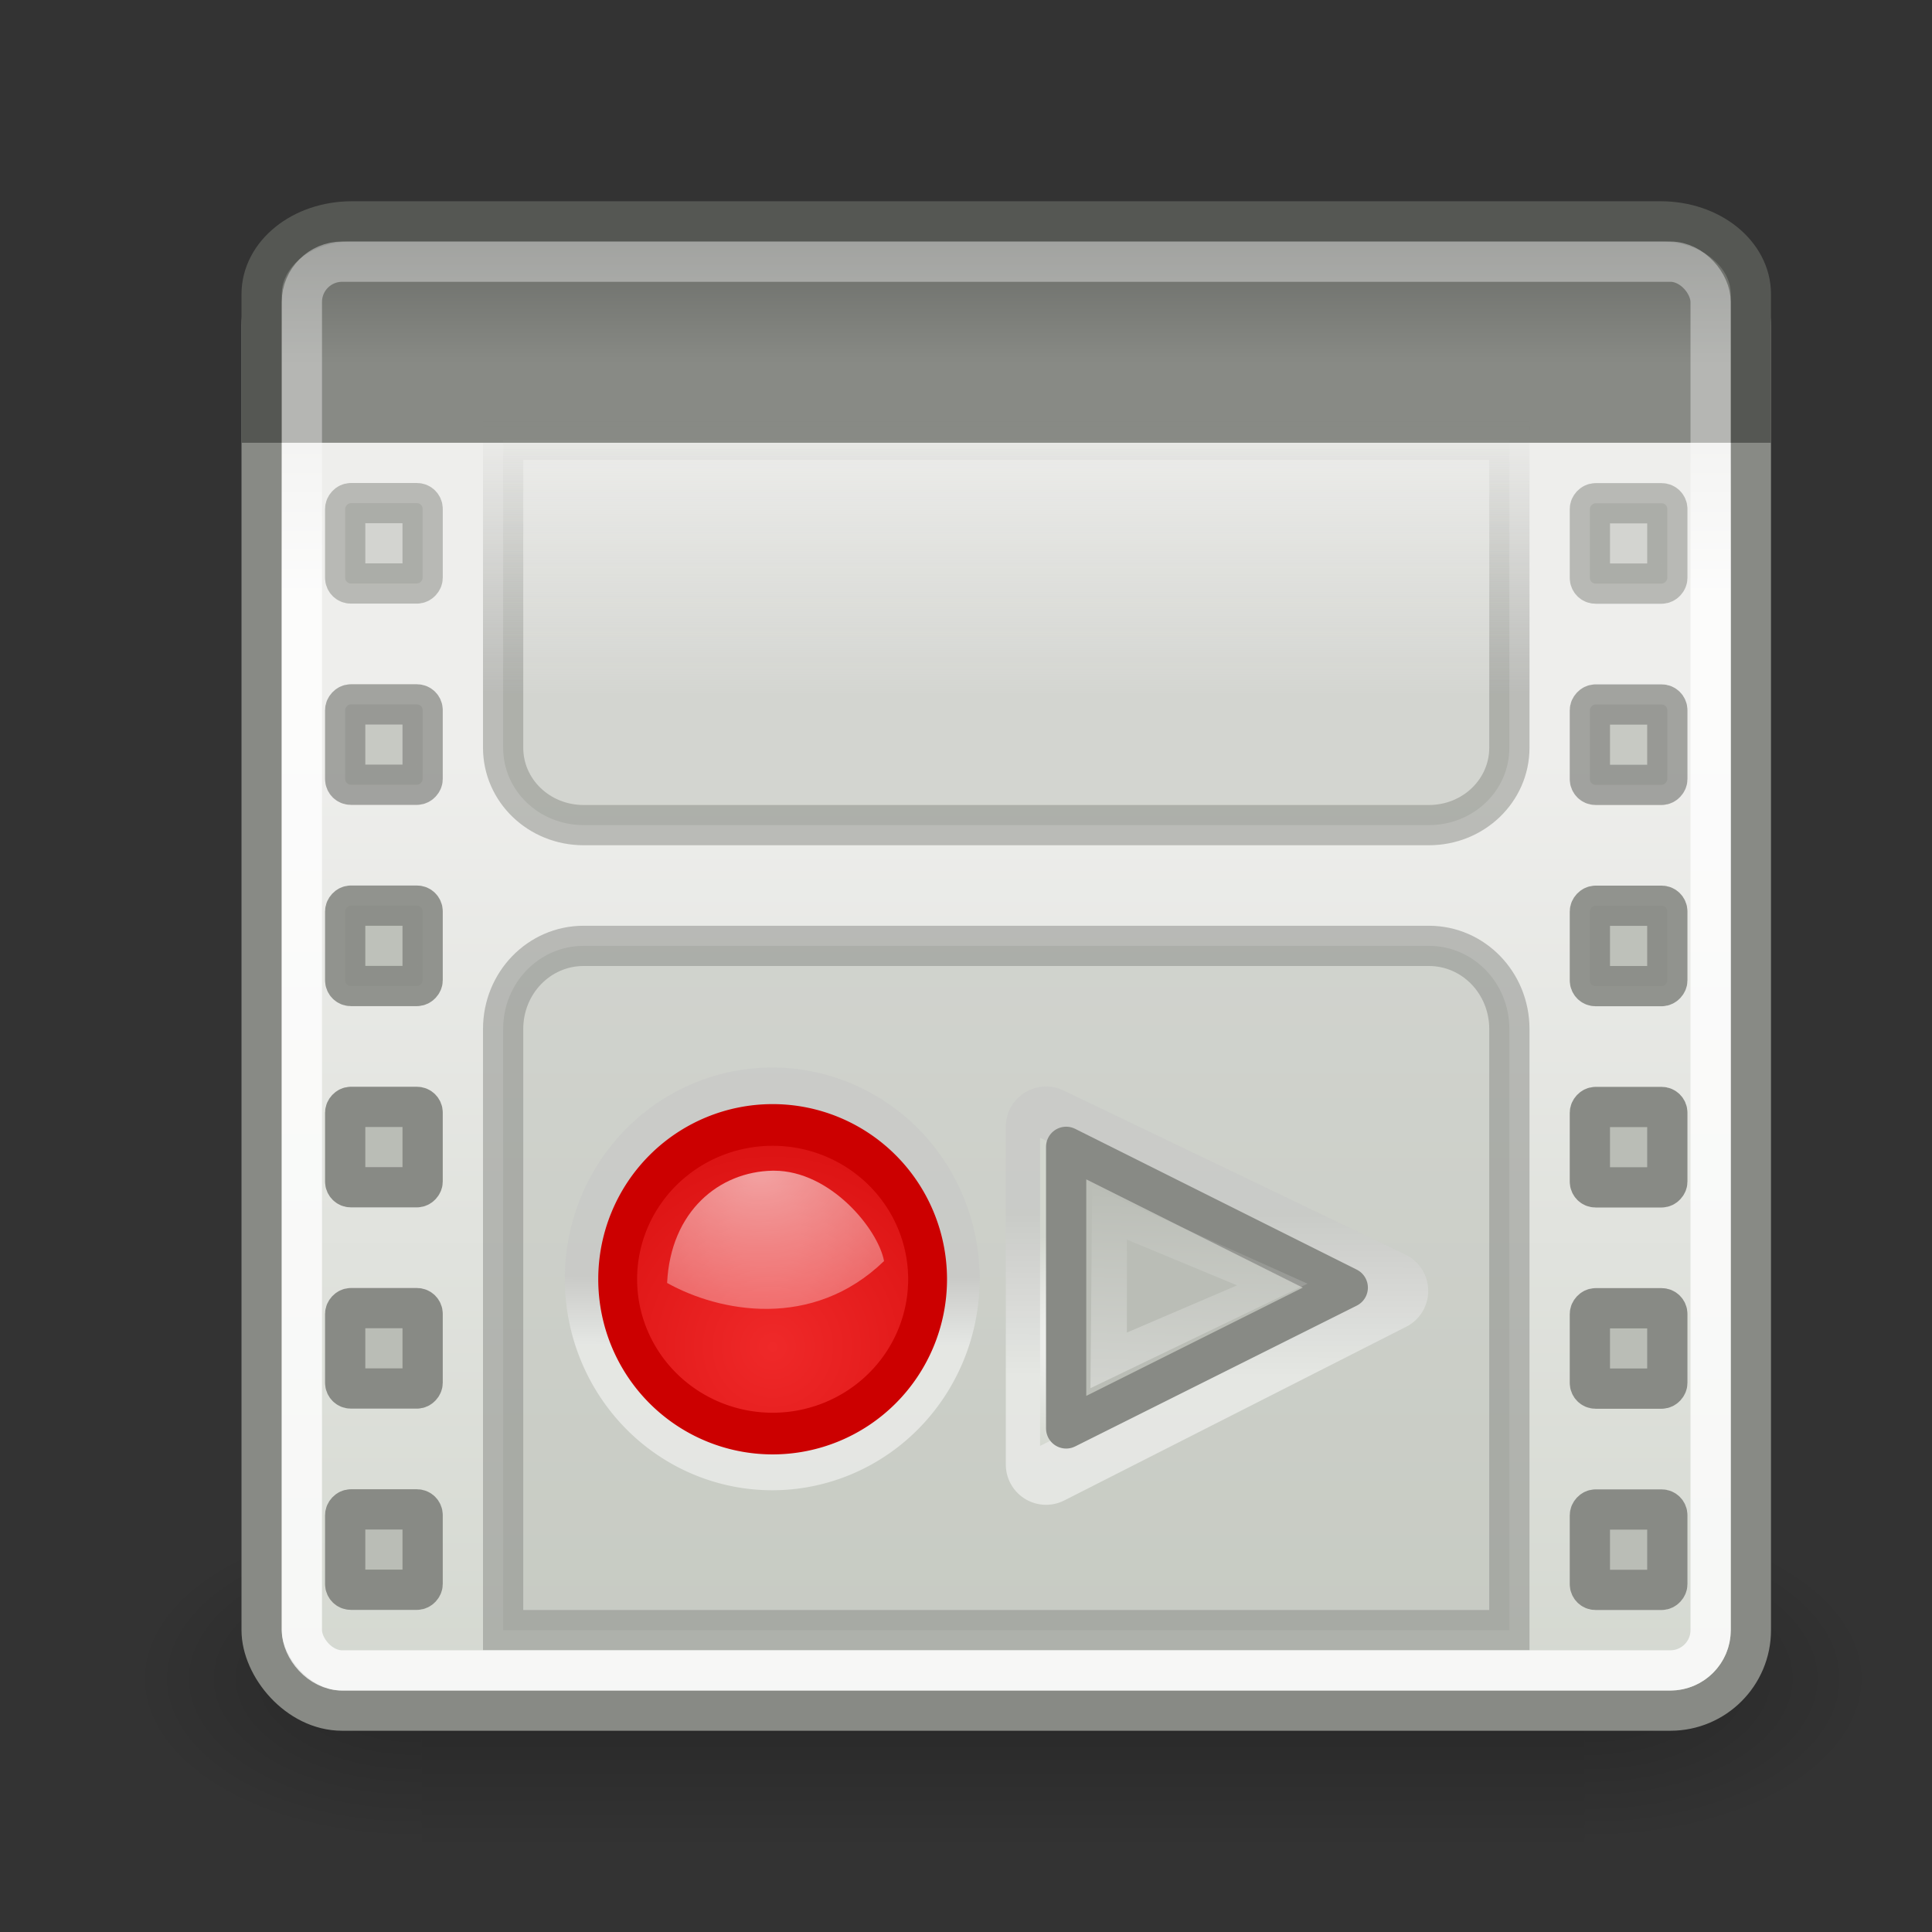<svg xmlns="http://www.w3.org/2000/svg" xmlns:svg="http://www.w3.org/2000/svg" xmlns:xlink="http://www.w3.org/1999/xlink" id="svg8019" width="48" height="48"><rect width="100%" height="100%" fill="#333333" stroke="none"/><defs id="defs8021"><linearGradient id="linearGradient9427"><stop id="stop9429" offset="0" stop-color="#fff" stop-opacity="1"/><stop id="stop9431" offset="1" stop-color="#fff" stop-opacity="0"/></linearGradient><linearGradient id="linearGradient9455" x1="89.095" x2="89.803" y1="33.858" y2="18.478" gradientTransform="matrix(0.512,0,0,0.447,-17.107,12.591)" gradientUnits="userSpaceOnUse" xlink:href="#linearGradient9427"/><linearGradient id="linearGradient2691"><stop id="stop2693" offset="0" stop-color="#FFF" stop-opacity="1"/><stop id="stop2695" offset="1" stop-color="#D3D7CF"/></linearGradient><radialGradient id="radialGradient9453" cx="107.588" cy="83.991" r="12.552" fx="107.588" fy="83.991" gradientTransform="matrix(2.22892e-2,-0.3,0.845,4.61924e-2,-41.767,54.597)" gradientUnits="userSpaceOnUse" xlink:href="#linearGradient2691"/><linearGradient id="linearGradient9451" x1="70.914" x2="70.952" y1="101.742" y2="88.924" gradientTransform="matrix(0.48,0,0,0.405,-0.818,-14.183)" gradientUnits="userSpaceOnUse" xlink:href="#linearGradient2684"/><linearGradient id="linearGradient3340"><stop id="stop3342" offset="0" stop-color="#FFF" stop-opacity="1"/><stop id="stop3344" offset="1" stop-color="#FFF" stop-opacity="0"/></linearGradient><radialGradient id="radialGradient9461" cx="23.194" cy="-.412" r="13" fx="23.194" fy="-.412" gradientTransform="matrix(1.011,0,0,0.781,-6.311,21.31)" gradientUnits="userSpaceOnUse" xlink:href="#linearGradient3340"/><linearGradient id="linearGradient2257"><stop id="stop2259" offset="0" stop-color="#EF2929"/><stop id="stop2261" offset="1" stop-color="#C00"/></linearGradient><radialGradient id="radialGradient9459" cx="22.5" cy="28.116" r="14.538" fx="22.5" fy="28.116" gradientTransform="matrix(2.366,0,0,2.203,-30.725,-34.24)" gradientUnits="userSpaceOnUse" xlink:href="#linearGradient2257"/><linearGradient id="linearGradient2684"><stop id="stop2686" offset="0" stop-color="#FFF" stop-opacity="1"/><stop id="stop2688" offset="1" stop-color="#C6C6C6" stop-opacity="1"/></linearGradient><linearGradient id="linearGradient9457" x1="70.914" x2="70.952" y1="101.742" y2="88.924" gradientTransform="matrix(0.472,0,0,0.405,-1.54,-14.184)" gradientUnits="userSpaceOnUse" xlink:href="#linearGradient2684"/><linearGradient id="linearGradient9504"><stop id="stop9506" offset="0" stop-color="#888A85" stop-opacity="1"/><stop id="stop9508" offset="1" stop-color="#888A85" stop-opacity="0"/></linearGradient><linearGradient id="linearGradient9510" x1="25" x2="25" y1="16.49" y2="9.423" gradientTransform="matrix(1,0,0,0.962,-2.7371975e-4,1.374)" gradientUnits="userSpaceOnUse" xlink:href="#linearGradient9504"/><linearGradient id="linearGradient9496"><stop id="stop9498" offset="0" stop-color="#BABDB6" stop-opacity="1"/><stop id="stop9500" offset="1" stop-color="#BABDB6" stop-opacity="0"/></linearGradient><linearGradient id="linearGradient9502" x1="25" x2="25" y1="16.49" y2="9.423" gradientTransform="matrix(1,0,0,0.962,-2.7371975e-4,1.374)" gradientUnits="userSpaceOnUse" xlink:href="#linearGradient9496"/><linearGradient id="linearGradient3690"><stop id="stop3692" offset="0" stop-color="#fff" stop-opacity="1"/><stop id="stop3694" offset="1" stop-color="#fff" stop-opacity=".469"/></linearGradient><linearGradient id="linearGradient4341" x1="9.5" x2="9.5" y1="16.264" y2="13.409" gradientTransform="matrix(1.129,0,0,1.207,-3.226,-4.965)" gradientUnits="userSpaceOnUse" xlink:href="#linearGradient3690"/><linearGradient id="linearGradient3674"><stop id="stop3676" offset="0" stop-color="#555753" stop-opacity="1"/><stop id="stop3678" offset="1" stop-color="#888a85" stop-opacity="1"/></linearGradient><linearGradient id="linearGradient4344" x1="23.069" x2="23.069" y1="6.799" y2="12.403" gradientTransform="matrix(1.121,0,0,0.904,-3.031,-2.184)" gradientUnits="userSpaceOnUse" xlink:href="#linearGradient3674"/><linearGradient id="linearGradient2781"><stop id="stop2783" offset="0" stop-color="#D3D7CF" stop-opacity="1"/><stop id="stop2785" offset="1" stop-color="#EEEEEC" stop-opacity="1"/></linearGradient><linearGradient id="linearGradient4347" x1="24.926" x2="24.926" y1="40" y2="19.539" gradientTransform="matrix(1.121,0,0,1.194,-3.031,-4.645)" gradientUnits="userSpaceOnUse" xlink:href="#linearGradient2781"/><radialGradient id="radialGradient6719" cx="605.714" cy="486.648" r="117.143" fx="605.714" fy="486.648" gradientTransform="matrix(-2.774,0,0,1.97,112.762,-872.885)" gradientUnits="userSpaceOnUse" xlink:href="#linearGradient5060"/><linearGradient id="linearGradient5060"><stop id="stop5062" offset="0" stop-color="#000" stop-opacity="1"/><stop id="stop5064" offset="1" stop-color="#000" stop-opacity="0"/></linearGradient><radialGradient id="radialGradient6717" cx="605.714" cy="486.648" r="117.143" fx="605.714" fy="486.648" gradientTransform="matrix(2.774,0,0,1.97,-1891.63,-872.885)" gradientUnits="userSpaceOnUse" xlink:href="#linearGradient5060"/><linearGradient id="linearGradient5048"><stop id="stop5050" offset="0" stop-color="#000" stop-opacity="0"/><stop id="stop5056" offset=".5" stop-color="#000" stop-opacity="1"/><stop id="stop5052" offset="1" stop-color="#000" stop-opacity="0"/></linearGradient><linearGradient id="linearGradient6715" x1="302.857" x2="302.857" y1="366.648" y2="609.505" gradientTransform="matrix(2.774,0,0,1.97,-1892.18,-872.885)" gradientUnits="userSpaceOnUse" xlink:href="#linearGradient5048"/></defs><g id="layer1"><g id="g3952" display="inline" opacity=".6" transform="matrix(2.15661e-2,0,0,1.75155e-2,44.107,40.203)"><rect id="rect3954" width="1339.633" height="478.357" x="-1559.252" y="-150.697" fill="url(#linearGradient6715)" fill-opacity="1" fill-rule="nonzero" stroke="none" stroke-dasharray="none" stroke-dashoffset="0" stroke-linecap="round" stroke-linejoin="miter" stroke-miterlimit="4" stroke-opacity="1" stroke-width="1" display="inline" opacity=".402" overflow="visible" visibility="visible" style="marker:none"/><path stroke-miterlimit="4" style="marker:none" id="path3956" fill="url(#radialGradient6717)" fill-opacity="1" fill-rule="nonzero" stroke="none" stroke-dasharray="none" stroke-dashoffset="0" stroke-linecap="round" stroke-linejoin="miter" stroke-opacity="1" stroke-width="1" d="M -219.619,-150.68 C -219.619,-150.68 -219.619,327.65 -219.619,327.65 C -76.745,328.551 125.781,220.481 125.781,88.454 C 125.781,-43.572 -33.655,-150.68 -219.619,-150.68 z" display="inline" opacity=".402" overflow="visible" visibility="visible"/><path id="path3958" fill="url(#radialGradient6719)" fill-opacity="1" fill-rule="nonzero" stroke="none" stroke-dasharray="none" stroke-dashoffset="0" stroke-linecap="round" stroke-linejoin="miter" stroke-miterlimit="4" stroke-opacity="1" stroke-width="1" d="M -1559.252,-150.68 C -1559.252,-150.68 -1559.252,327.65 -1559.252,327.65 C -1702.127,328.551 -1904.652,220.481 -1904.652,88.454 C -1904.652,-43.572 -1745.216,-150.68 -1559.252,-150.68 z" display="inline" opacity=".402" overflow="visible" visibility="visible" style="marker:none"/></g><rect id="rect1915" width="37" height="36.403" x="6.5" y="6.097" fill="url(#linearGradient4347)" fill-opacity="1" stroke="#888a85" stroke-dasharray="none" stroke-miterlimit="4" stroke-opacity="1" stroke-width="1" rx="2" ry="2"/><path id="path1917" fill="url(#linearGradient4344)" fill-opacity="1" stroke="#555753" stroke-miterlimit="4" stroke-opacity="1" stroke-width="1" d="M 6.5,11 L 6.5,7.309 C 6.5,6.307 7.5,5.5 8.742,5.5 L 41.257,5.5 C 42.5,5.5 43.5,6.307 43.5,7.309 L 43.5,11"/><path id="rect9491" fill="#babdb6" fill-opacity="1" stroke="#888a85" stroke-miterlimit="4" stroke-opacity="1" stroke-width="1" d="M 14.5,23.5 L 35.5,23.5 C 36.608,23.5 37.5,24.422 37.5,25.567 L 37.5,40.5 C 37.5,40.5 12.5,40.5 12.5,40.5 L 12.5,25.567 C 12.5,24.422 13.392,23.5 14.5,23.5 z" opacity=".497"/><rect id="rect1919" width="35" height="35" x="7.5" y="6.501" fill="none" fill-opacity="1" stroke="url(#linearGradient4341)" stroke-dasharray="none" stroke-miterlimit="4" stroke-opacity="1" stroke-width="1" opacity=".8" rx="1.002" ry="1.001"/><rect stroke-linejoin="round" style="marker:none" id="rect9463" width="1.924" height="1.997" x="8.576" y="-14.497" fill="#babdb6" fill-opacity="1" fill-rule="evenodd" stroke="#888a85" stroke-dasharray="none" stroke-dashoffset="0" stroke-linecap="square" stroke-miterlimit="4" stroke-opacity="1" stroke-width="1" display="inline" opacity=".531" overflow="visible" rx=".142" ry=".142" transform="scale(1,-1)" visibility="visible"/><rect id="rect9465" width="1.924" height="1.997" x="8.576" y="-19.497" fill="#babdb6" fill-opacity="1" fill-rule="evenodd" stroke="#888a85" stroke-dasharray="none" stroke-dashoffset="0" stroke-linecap="square" stroke-linejoin="round" stroke-miterlimit="4" stroke-opacity="1" stroke-width="1" display="inline" opacity=".743" overflow="visible" rx=".142" ry=".142" transform="scale(1,-1)" visibility="visible" style="marker:none"/><rect stroke-linejoin="round" style="marker:none" id="rect9467" width="1.924" height="1.997" x="8.576" y="-24.497" fill="#babdb6" fill-opacity="1" fill-rule="evenodd" stroke="#888a85" stroke-dasharray="none" stroke-dashoffset="0" stroke-linecap="square" stroke-miterlimit="4" stroke-opacity="1" stroke-width="1" display="inline" opacity=".903" overflow="visible" rx=".142" ry=".142" transform="scale(1,-1)" visibility="visible"/><rect id="rect9469" width="1.924" height="1.997" x="8.576" y="-29.497" fill="#babdb6" fill-opacity="1" fill-rule="evenodd" stroke="#888a85" stroke-dasharray="none" stroke-dashoffset="0" stroke-linecap="square" stroke-linejoin="round" stroke-miterlimit="4" stroke-opacity="1" stroke-width="1" display="inline" opacity="1" overflow="visible" rx=".142" ry=".142" transform="scale(1,-1)" visibility="visible" style="marker:none"/><rect stroke-linejoin="round" style="marker:none" id="rect9471" width="1.924" height="1.997" x="8.576" y="-34.497" fill="#babdb6" fill-opacity="1" fill-rule="evenodd" stroke="#888a85" stroke-dasharray="none" stroke-dashoffset="0" stroke-linecap="square" stroke-miterlimit="4" stroke-opacity="1" stroke-width="1" display="inline" opacity="1" overflow="visible" rx=".142" ry=".142" transform="scale(1,-1)" visibility="visible"/><rect id="rect9473" width="1.924" height="1.997" x="8.576" y="-39.497" fill="#babdb6" fill-opacity="1" fill-rule="evenodd" stroke="#888a85" stroke-dasharray="none" stroke-dashoffset="0" stroke-linecap="square" stroke-linejoin="round" stroke-miterlimit="4" stroke-opacity="1" stroke-width="1" display="inline" opacity="1" overflow="visible" rx=".142" ry=".142" transform="scale(1,-1)" visibility="visible" style="marker:none"/><rect id="rect9479" width="1.924" height="1.997" x="39.5" y="-14.5" fill="#babdb6" fill-opacity="1" fill-rule="evenodd" stroke="#888a85" stroke-dasharray="none" stroke-dashoffset="0" stroke-linecap="square" stroke-linejoin="round" stroke-miterlimit="4" stroke-opacity="1" stroke-width="1" display="inline" opacity=".531" overflow="visible" rx=".142" ry=".142" transform="scale(1,-1)" visibility="visible" style="marker:none"/><rect stroke-linejoin="round" style="marker:none" id="rect9481" width="1.924" height="1.997" x="39.5" y="-19.5" fill="#babdb6" fill-opacity="1" fill-rule="evenodd" stroke="#888a85" stroke-dasharray="none" stroke-dashoffset="0" stroke-linecap="square" stroke-miterlimit="4" stroke-opacity="1" stroke-width="1" display="inline" opacity=".743" overflow="visible" rx=".142" ry=".142" transform="scale(1,-1)" visibility="visible"/><rect id="rect9483" width="1.924" height="1.997" x="39.5" y="-24.5" fill="#babdb6" fill-opacity="1" fill-rule="evenodd" stroke="#888a85" stroke-dasharray="none" stroke-dashoffset="0" stroke-linecap="square" stroke-linejoin="round" stroke-miterlimit="4" stroke-opacity="1" stroke-width="1" display="inline" opacity=".903" overflow="visible" rx=".142" ry=".142" transform="scale(1,-1)" visibility="visible" style="marker:none"/><rect stroke-linejoin="round" style="marker:none" id="rect9485" width="1.924" height="1.997" x="39.5" y="-29.5" fill="#babdb6" fill-opacity="1" fill-rule="evenodd" stroke="#888a85" stroke-dasharray="none" stroke-dashoffset="0" stroke-linecap="square" stroke-miterlimit="4" stroke-opacity="1" stroke-width="1" display="inline" opacity="1" overflow="visible" rx=".142" ry=".142" transform="scale(1,-1)" visibility="visible"/><rect id="rect9487" width="1.924" height="1.997" x="39.5" y="-34.5" fill="#babdb6" fill-opacity="1" fill-rule="evenodd" stroke="#888a85" stroke-dasharray="none" stroke-dashoffset="0" stroke-linecap="square" stroke-linejoin="round" stroke-miterlimit="4" stroke-opacity="1" stroke-width="1" display="inline" opacity="1" overflow="visible" rx=".142" ry=".142" transform="scale(1,-1)" visibility="visible" style="marker:none"/><rect stroke-linejoin="round" style="marker:none" id="rect9489" width="1.924" height="1.997" x="39.5" y="-39.5" fill="#babdb6" fill-opacity="1" fill-rule="evenodd" stroke="#888a85" stroke-dasharray="none" stroke-dashoffset="0" stroke-linecap="square" stroke-miterlimit="4" stroke-opacity="1" stroke-width="1" display="inline" opacity="1" overflow="visible" rx=".142" ry=".142" transform="scale(1,-1)" visibility="visible"/><path id="path9494" fill="url(#linearGradient9502)" fill-opacity="1" stroke="url(#linearGradient9510)" stroke-miterlimit="4" stroke-opacity="1" stroke-width="1" d="M 14.5,20.5 L 35.5,20.5 C 36.608,20.5 37.5,19.642 37.5,18.576 L 37.5,10.924 C 37.5,10.924 12.5,10.924 12.5,10.924 L 12.5,18.576 C 12.5,19.642 13.392,20.5 14.5,20.5 z" opacity=".497"/><g id="g9445" transform="matrix(0.766,0,0,0.766,5.769,13.008)"><path id="path3835" fill="none" fill-opacity="1" fill-rule="evenodd" stroke="url(#linearGradient9457)" stroke-dasharray="none" stroke-dashoffset="0" stroke-linecap="square" stroke-linejoin="round" stroke-miterlimit="4" stroke-opacity="1" stroke-width="6.414" d="M 36.5,22 A 14,13 0 1 1 8.5,22 A 14,13 0 1 1 36.5,22 z" display="inline" opacity=".5" overflow="visible" transform="matrix(0.391,0,0,0.423,8.718,15.192)" visibility="visible" style="marker:none"/><path id="path2525" fill="url(#radialGradient9459)" fill-opacity="1" fill-rule="evenodd" stroke="#c00" stroke-dasharray="none" stroke-dashoffset="0" stroke-linecap="square" stroke-linejoin="round" stroke-miterlimit="4" stroke-opacity="1" stroke-width="3.51" d="M 36.5,22 A 14,13 0 1 1 8.5,22 A 14,13 0 1 1 36.5,22 z" display="inline" overflow="visible" transform="matrix(0.359,0,0,0.385,9.451,16.04)" visibility="visible" style="marker:none"/><path id="path2529" fill="url(#radialGradient9461)" fill-opacity="1" fill-rule="evenodd" stroke="none" stroke-linecap="butt" stroke-linejoin="miter" stroke-opacity="1" stroke-width=".333" d="M 17.531,20.989 C 15.795,21.019 14.219,22.304 14.106,24.63 C 15.797,25.575 18.82,26.164 21.142,23.92 C 20.952,22.888 19.404,20.989 17.574,20.989 C 17.56,20.989 17.545,20.989 17.531,20.989 z" display="inline" opacity=".6"/></g><g id="g9439" transform="matrix(0.766,0,0,0.766,5.11,13.439)"><path id="path2682" fill="none" fill-opacity="1" fill-rule="evenodd" stroke="url(#linearGradient9451)" stroke-dasharray="none" stroke-dashoffset="0" stroke-linecap="square" stroke-linejoin="round" stroke-miterlimit="4" stroke-opacity="1" stroke-width="2.61" d="M 27.257,29.958 L 27.257,19 L 38.348,24.324 L 27.257,29.958 z" display="inline" opacity=".5" overflow="visible" visibility="visible" style="marker:none"/><path id="path3375" fill="url(#radialGradient9453)" fill-opacity="1" fill-rule="evenodd" stroke="none" stroke-dasharray="none" stroke-dashoffset="0" stroke-linecap="square" stroke-linejoin="round" stroke-miterlimit="4" stroke-opacity="1" stroke-width="1" d="M 27.063,29.352 L 27.063,19.359 L 37.154,24.355 L 27.063,29.352 z" display="inline" overflow="visible" visibility="visible" style="marker:none"/><path id="path2479" fill="#babdb6" fill-opacity="1" fill-rule="evenodd" stroke="#888a85" stroke-dasharray="none" stroke-dashoffset="0" stroke-linecap="square" stroke-linejoin="round" stroke-miterlimit="4" stroke-opacity="1" stroke-width="1.305" d="M 27.909,28.786 L 27.909,19.652 L 37.043,24.219 L 27.909,28.786 z" display="inline" overflow="visible" visibility="visible" style="marker:none"/><path stroke-miterlimit="4" style="marker:none" id="path2481" fill="url(#linearGradient9455)" fill-opacity="1" fill-rule="evenodd" stroke="none" stroke-dasharray="none" stroke-dashoffset="0" stroke-linecap="square" stroke-linejoin="miter" stroke-opacity="1" stroke-width="3" d="M 28.753,20.957 L 28.697,27.481 L 35.738,24.091 L 28.753,20.957 z M 29.879,22.661 L 33.452,24.145 L 29.879,25.676 L 29.879,22.661 z" display="inline" opacity=".36" overflow="visible" visibility="visible"/></g></g></svg>